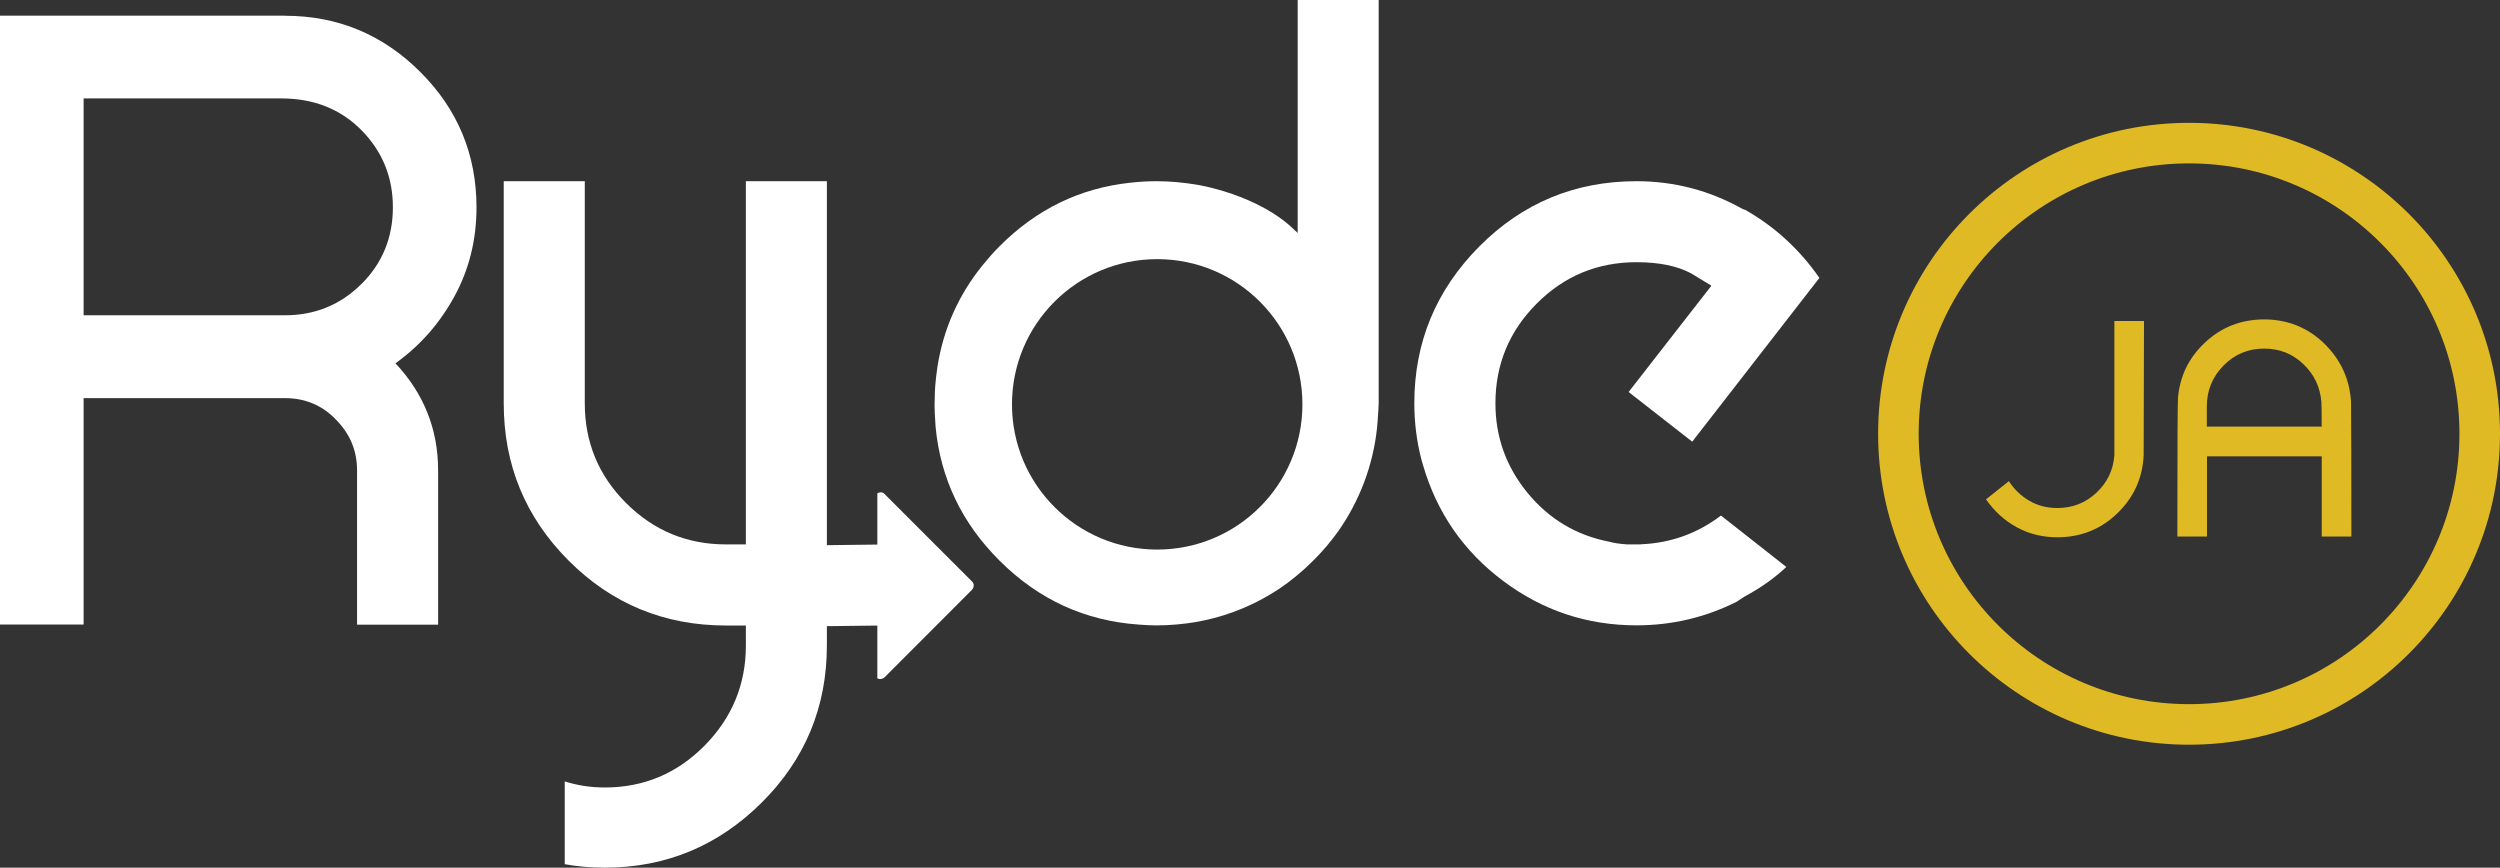 <?xml version="1.0" encoding="UTF-8"?><svg id="Layer_1" xmlns="http://www.w3.org/2000/svg" viewBox="0 0 448.8 155.76"><rect x="0" y="0" width="448.8" height="155.76" fill="#333333" stroke="none"/><defs><style>.cls-1{fill:#fff;}.cls-1,.cls-2{stroke-width:0px;}.cls-2{fill:#e0ba24;}</style></defs><path class="cls-2" d="m392.98,22.05c-30.83,0-55.82,24.99-55.82,55.82s24.99,55.82,55.82,55.82,55.82-24.99,55.82-55.82-24.99-55.82-55.82-55.82Zm0,104.36c-26.81,0-48.54-21.73-48.54-48.54s21.73-48.54,48.54-48.54,48.54,21.73,48.54,48.54-21.73,48.54-48.54,48.54Z"/><path class="cls-2" d="m384.89,57.62l-.06,24.1c-.19,4.09-1.76,7.58-4.74,10.44-2.97,2.87-6.57,4.29-10.77,4.29-2.66,0-5.09-.6-7.28-1.8s-4.03-2.87-5.51-5.01c1.18-.96,2.55-2.05,4.1-3.26.96,1.48,2.19,2.65,3.68,3.52,1.49.87,3.16,1.3,5.01,1.3,2.74,0,5.08-.92,7.03-2.75s3.03-4.07,3.22-6.73v-24.1h5.32,0Z"/><path class="cls-2" d="m390.98,71.51c.33-3.99,1.97-7.35,4.93-10.08,2.95-2.74,6.48-4.09,10.58-4.09s7.79,1.44,10.75,4.32c2.95,2.88,4.56,6.37,4.82,10.46.04,4.32.06,12.39.06,24.2h-5.32v-14.4h-20.6v14.4h-5.32c0-15.88.04-24.14.11-24.81h0Zm25.81,5.09c0-2.8-.02-4.3-.06-4.49-.23-2.66-1.3-4.91-3.25-6.76-1.93-1.85-4.27-2.77-7.01-2.77-2.88,0-5.32,1.02-7.31,3.05s-2.99,4.47-2.99,7.31v3.65h20.61Z"/><path class="cls-1" d="m51.13,2.81H0v109.31h15.01v-40.65h36.12c3.75,0,6.88,1.36,9.38,4.07,2.4,2.5,3.59,5.47,3.59,8.92v27.68h14.55v-27.68c0-7.4-2.56-13.81-7.66-19.24,4.38-3.13,7.9-7.11,10.56-11.96s3.99-10.19,3.99-16.03c0-9.48-3.36-17.6-10.09-24.31-6.73-6.73-14.83-10.09-24.31-10.09h0Zm13.76,48.16c-3.75,3.75-8.34,5.63-13.76,5.63H15.01V17.67h35.5c5.84,0,10.63,1.91,14.39,5.71,3.75,3.81,5.63,8.42,5.63,13.84s-1.88,10.01-5.63,13.76h0Z"/><path class="cls-1" d="m294.56,97.73h-2.5c-1.36-.1-2.4-.26-3.12-.47-5.94-1.14-10.84-4.07-14.7-8.76s-5.78-10.06-5.78-16.1c0-6.98,2.47-12.95,7.42-17.91s10.92-7.42,17.91-7.42c4.07,0,7.35.68,9.85,2.03l3.59,2.19-14.86,19.08,11.42,8.92,22.83-29.4c-3.55-5.1-7.97-9.17-13.29-12.2l-.47-.16c-5.94-3.34-12.3-5-19.08-5-11.05,0-20.46,3.91-28.23,11.73-7.76,7.82-11.65,17.2-11.65,28.14,0,3.44.42,6.77,1.25,10.01l.31,1.09c2.5,8.55,7.29,15.48,14.39,20.79,7.09,5.32,15.07,7.97,23.93,7.97,6.36,0,12.35-1.41,17.98-4.23l1.41-.93c2.92-1.57,5.42-3.34,7.51-5.32l-11.73-9.23c-4.27,3.24-9.07,4.95-14.39,5.16v.02Z"/><path class="cls-1" d="m232.95,41.85c0-.08-.2-.25-.42-.42-6.59-6.58-17.72-8.28-17.72-8.28-2.38-.39-4.77-.62-7.19-.62-1.6,0-3.17.1-4.71.27-9.04.97-16.88,4.77-23.51,11.45-1.1,1.1-2.1,2.25-3.05,3.42-4.35,5.4-7.03,11.49-8.07,18.25,0,.06-.02.1-.02.16-.16,1.03-.27,2.06-.36,3.09-.06.72-.08,1.44-.09,2.18,0,.44-.04.9-.04,1.34,0,1.02.07,2.01.13,3,.02.32.03.65.06.97.88,9.22,4.69,17.21,11.45,23.96,7.04,7.04,15.41,10.85,25.1,11.51,1.01.07,2.01.14,3.05.14,2.51,0,4.93-.23,7.28-.63.58-.1,1.15-.22,1.73-.35.48-.1.96-.23,1.43-.35,2.33-.62,4.58-1.44,6.72-2.46.13-.07.26-.12.4-.19.65-.32,1.29-.66,1.92-1.01.82-.47,1.64-.94,2.44-1.48.06-.04.12-.08.18-.11,2.14-1.45,4.18-3.13,6.11-5.07,1.7-1.68,3.18-3.45,4.5-5.29,3.75-5.37,6.23-11.71,6.94-18.57.08-.8.14-1.61.18-2.43,0-.22.04-.43.05-.65,0-.42.06-.84.06-1.27V0h-14.54v41.85h-.02Zm-25.21,56.81c-14.4,0-26.07-11.67-26.07-26.07s11.67-26.07,26.07-26.07,26.07,11.67,26.07,26.07-11.67,26.07-26.07,26.07Z"/><path class="cls-1" d="m158.73,88.63c-.3-.31-.8-.32-1.23-.08v9.21l-9.06.11V32.53h-14.54v65.2h-3.59c-6.98,0-12.95-2.47-17.91-7.42s-7.42-10.92-7.42-17.91v-39.87h-14.55v39.88c0,11.05,3.89,20.46,11.65,28.23s17.18,11.65,28.23,11.65h3.59v3.59c0,6.98-2.48,12.98-7.42,17.98-4.95,5-10.93,7.51-17.91,7.51-2.5,0-4.91-.37-7.19-1.09v14.86c2.29.42,4.69.62,7.19.62,10.94,0,20.33-3.89,28.14-11.65,7.82-7.76,11.73-17.18,11.73-28.23v-3.47l9.06-.11v9.46c.4.25.96.17,1.35-.22l15.56-15.58c.46-.44.52-1.13.14-1.52l-15.82-15.82Z"/></svg>